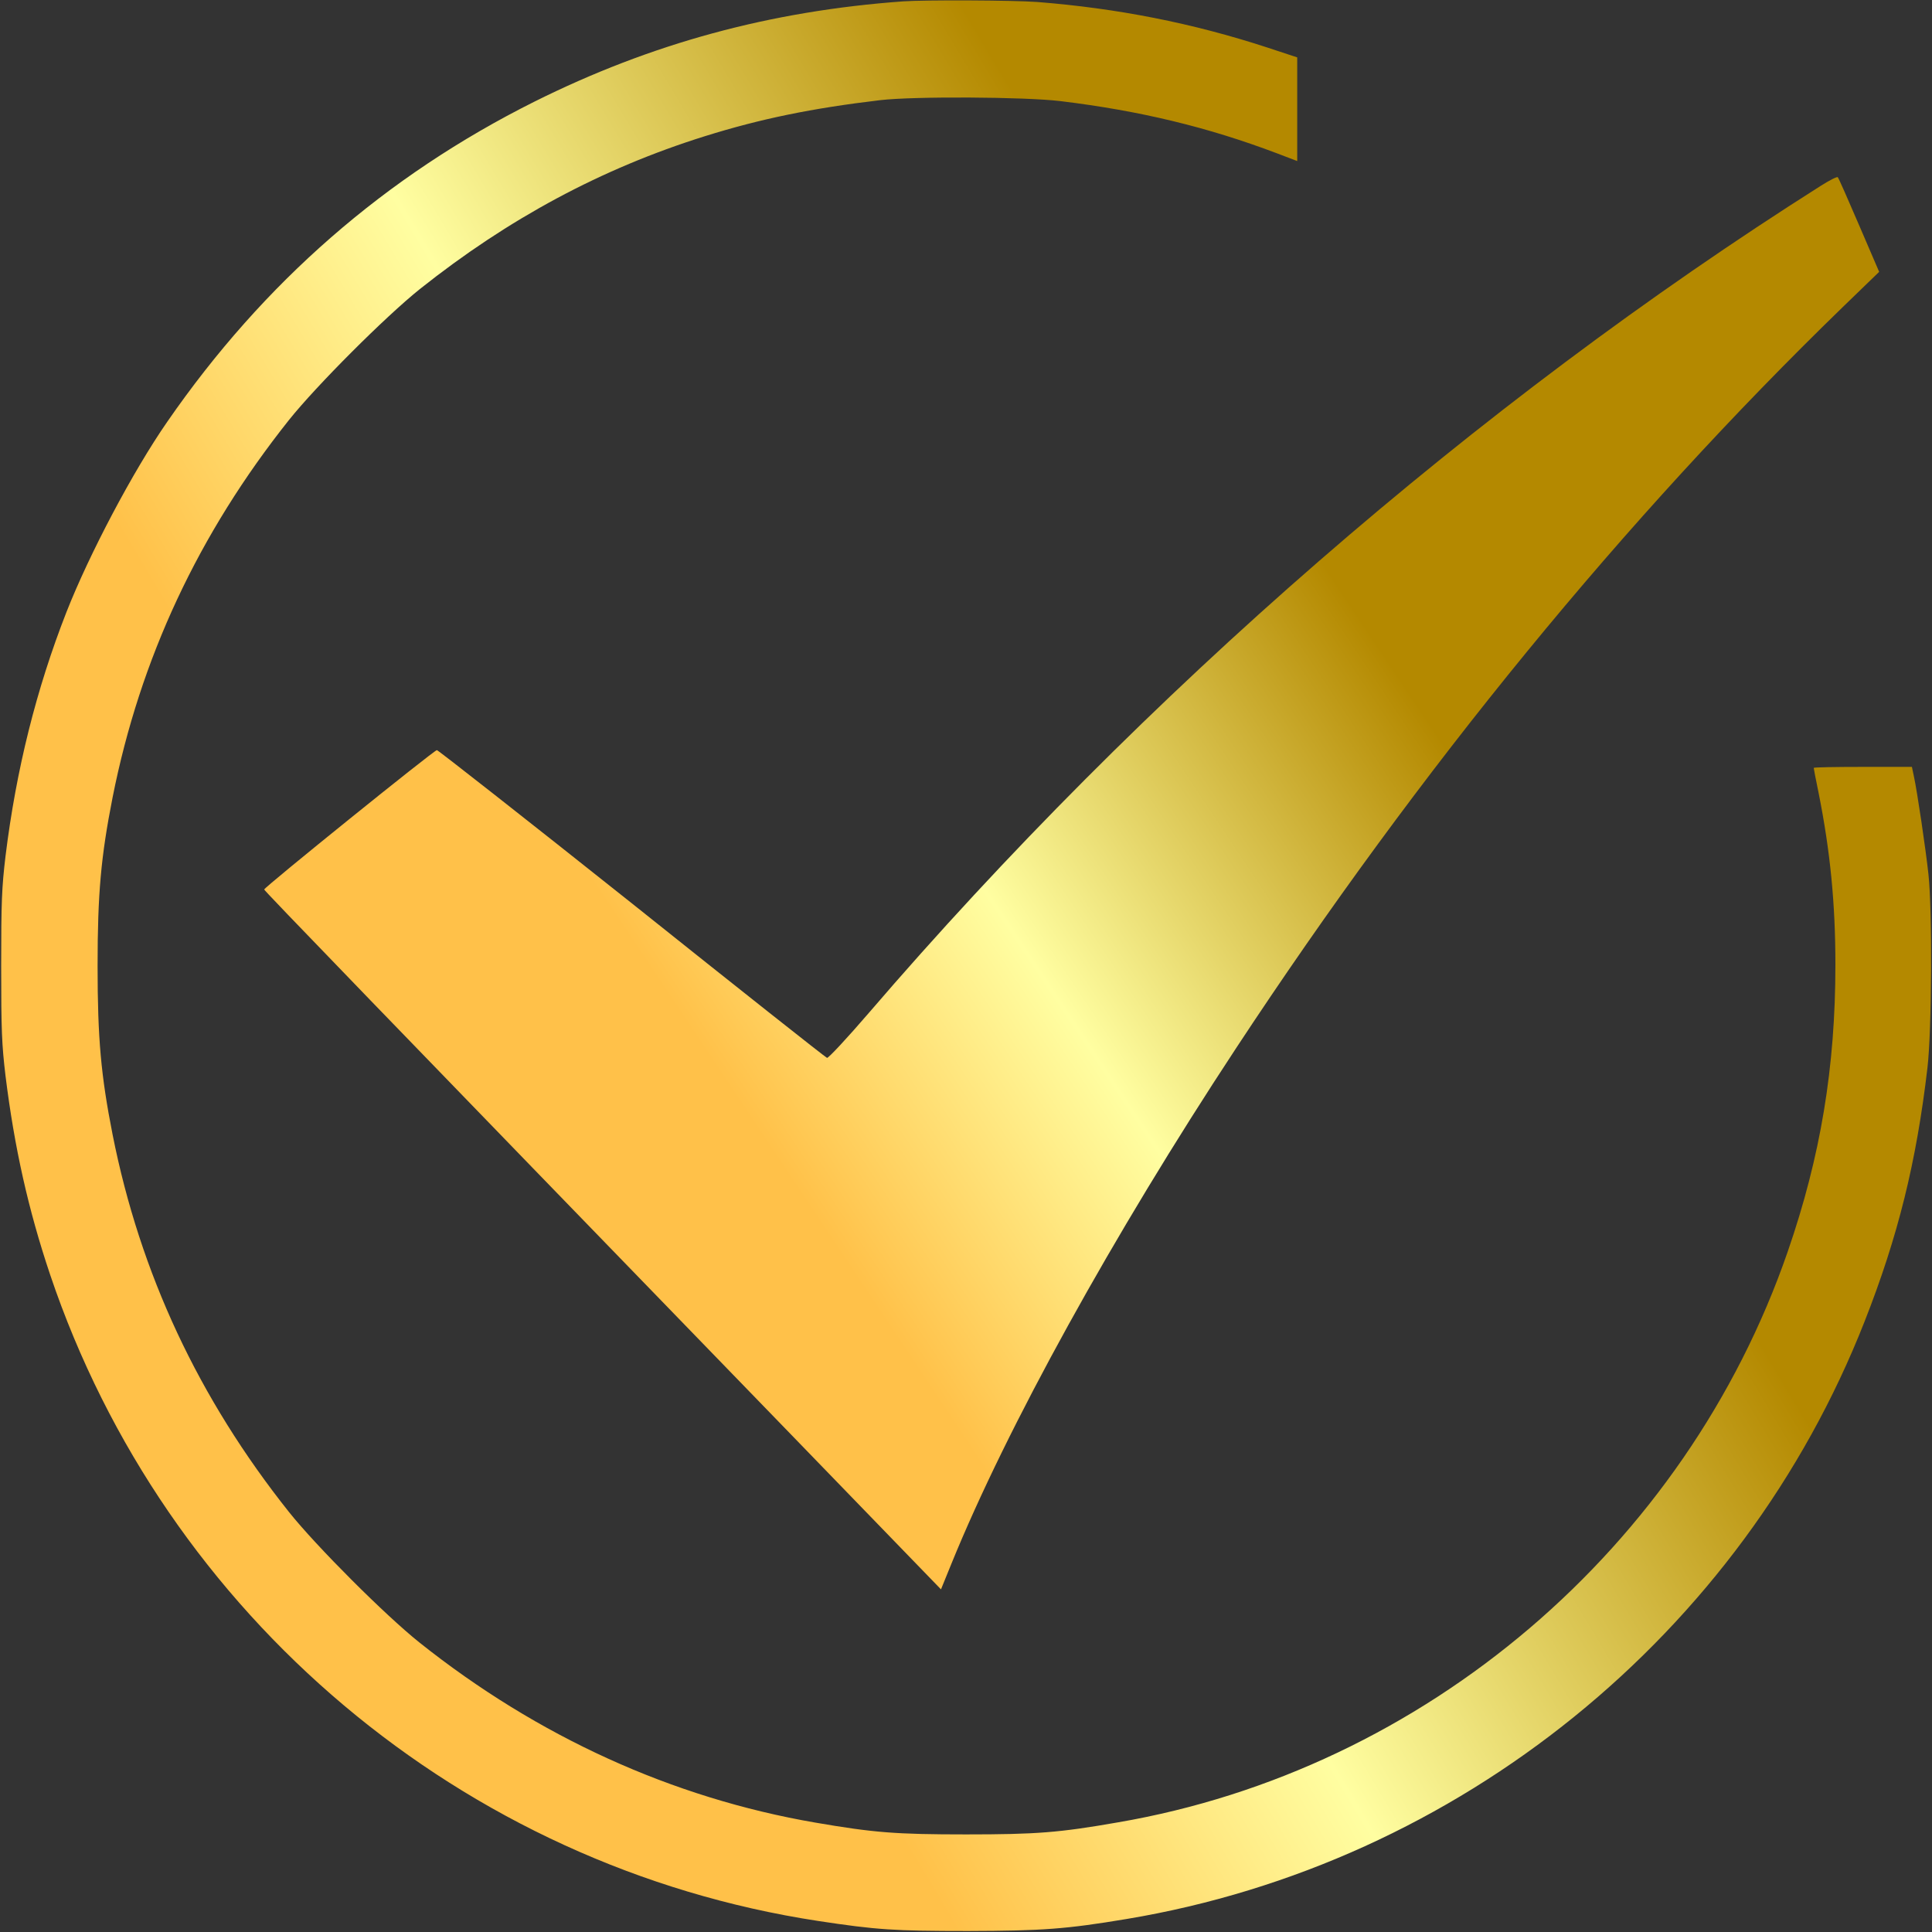 <svg width="80" height="80" viewBox="0 0 80 80" fill="none" xmlns="http://www.w3.org/2000/svg">
<rect x="0" y="0" width="80" height="80" fill="#333333" stroke="none"/>
<path d="M37.388 0.057C31.894 0.457 26.964 1.796 22.123 4.212C15.968 7.29 10.915 11.69 6.923 17.469C5.502 19.518 3.698 22.939 2.751 25.347C1.502 28.539 0.67 31.869 0.229 35.445C0.074 36.751 0.049 37.331 0.049 40C0.049 42.669 0.074 43.249 0.229 44.555C0.596 47.51 1.168 50.082 2.074 52.776C6.841 66.922 19.168 77.298 33.878 79.543C36.294 79.91 37.037 79.959 40.082 79.959C43.176 79.951 44.155 79.878 46.653 79.461C60.408 77.167 72.123 67.674 77.209 54.718C78.596 51.192 79.355 48.114 79.813 44.204C79.992 42.653 80.017 37.722 79.853 36.204C79.739 35.151 79.388 32.776 79.249 32.139L79.168 31.755H77.135C76.017 31.755 75.102 31.771 75.102 31.796C75.102 31.82 75.192 32.294 75.306 32.841C75.788 35.257 76 37.412 76 39.951C76 44.188 75.388 47.886 74.025 51.829C69.796 64.073 59.004 73.282 46.286 75.461C43.853 75.886 42.923 75.959 40 75.959C37.094 75.959 36.18 75.886 33.755 75.469C27.837 74.449 22.262 71.91 17.372 68.016C15.96 66.89 13.102 64.033 11.968 62.612C8.221 57.902 5.804 52.735 4.662 46.98C4.18 44.531 4.041 43.004 4.041 40C4.041 36.996 4.18 35.469 4.662 33.02C5.804 27.265 8.221 22.098 11.968 17.388C13.111 15.959 15.96 13.11 17.388 11.967C21.053 9.053 24.907 6.98 29.184 5.641C31.511 4.914 33.625 4.482 36.449 4.147C37.845 3.984 42.433 4.008 43.919 4.188C47.209 4.588 50.017 5.265 52.882 6.351L53.715 6.669V4.522V2.376L52.474 1.967C49.38 0.955 46.262 0.343 42.947 0.082C41.951 0.008 38.302 -0.008 37.388 0.057Z" fill="url(#paint0_linear_26_1478)"/>
<path d="M75.388 7.698C61.167 16.702 47.331 28.726 35.976 41.943C35.078 42.987 34.294 43.828 34.245 43.804C34.188 43.788 30.555 40.914 26.172 37.412C21.78 33.918 18.139 31.061 18.09 31.061C17.976 31.061 10.947 36.734 10.939 36.832C10.939 36.881 15.421 41.518 32.767 59.412L38.964 65.812L39.396 64.751C41.69 59.11 46.082 51.151 51.167 43.428C58.816 31.804 67.257 21.494 76.31 12.71L77.812 11.257L76.98 9.322C76.523 8.261 76.131 7.363 76.098 7.339C76.066 7.306 75.747 7.469 75.388 7.698Z" fill="url(#paint1_linear_26_1478)"/>
<defs>
<linearGradient id="paint0_linear_26_1478" x1="40.201" y1="92.426" x2="80.534" y2="68.338" gradientUnits="userSpaceOnUse">
<stop offset="0.125" stop-color="#FFC149"/>
<stop offset="0.484" stop-color="#FFFEA1"/>
<stop offset="1" stop-color="#B48900"/>
</linearGradient>
<linearGradient id="paint1_linear_26_1478" x1="44.539" y1="74.931" x2="75.465" y2="54.314" gradientUnits="userSpaceOnUse">
<stop offset="0.125" stop-color="#FFC149"/>
<stop offset="0.484" stop-color="#FFFEA1"/>
<stop offset="1" stop-color="#B48900"/>
</linearGradient>
</defs>
</svg>
